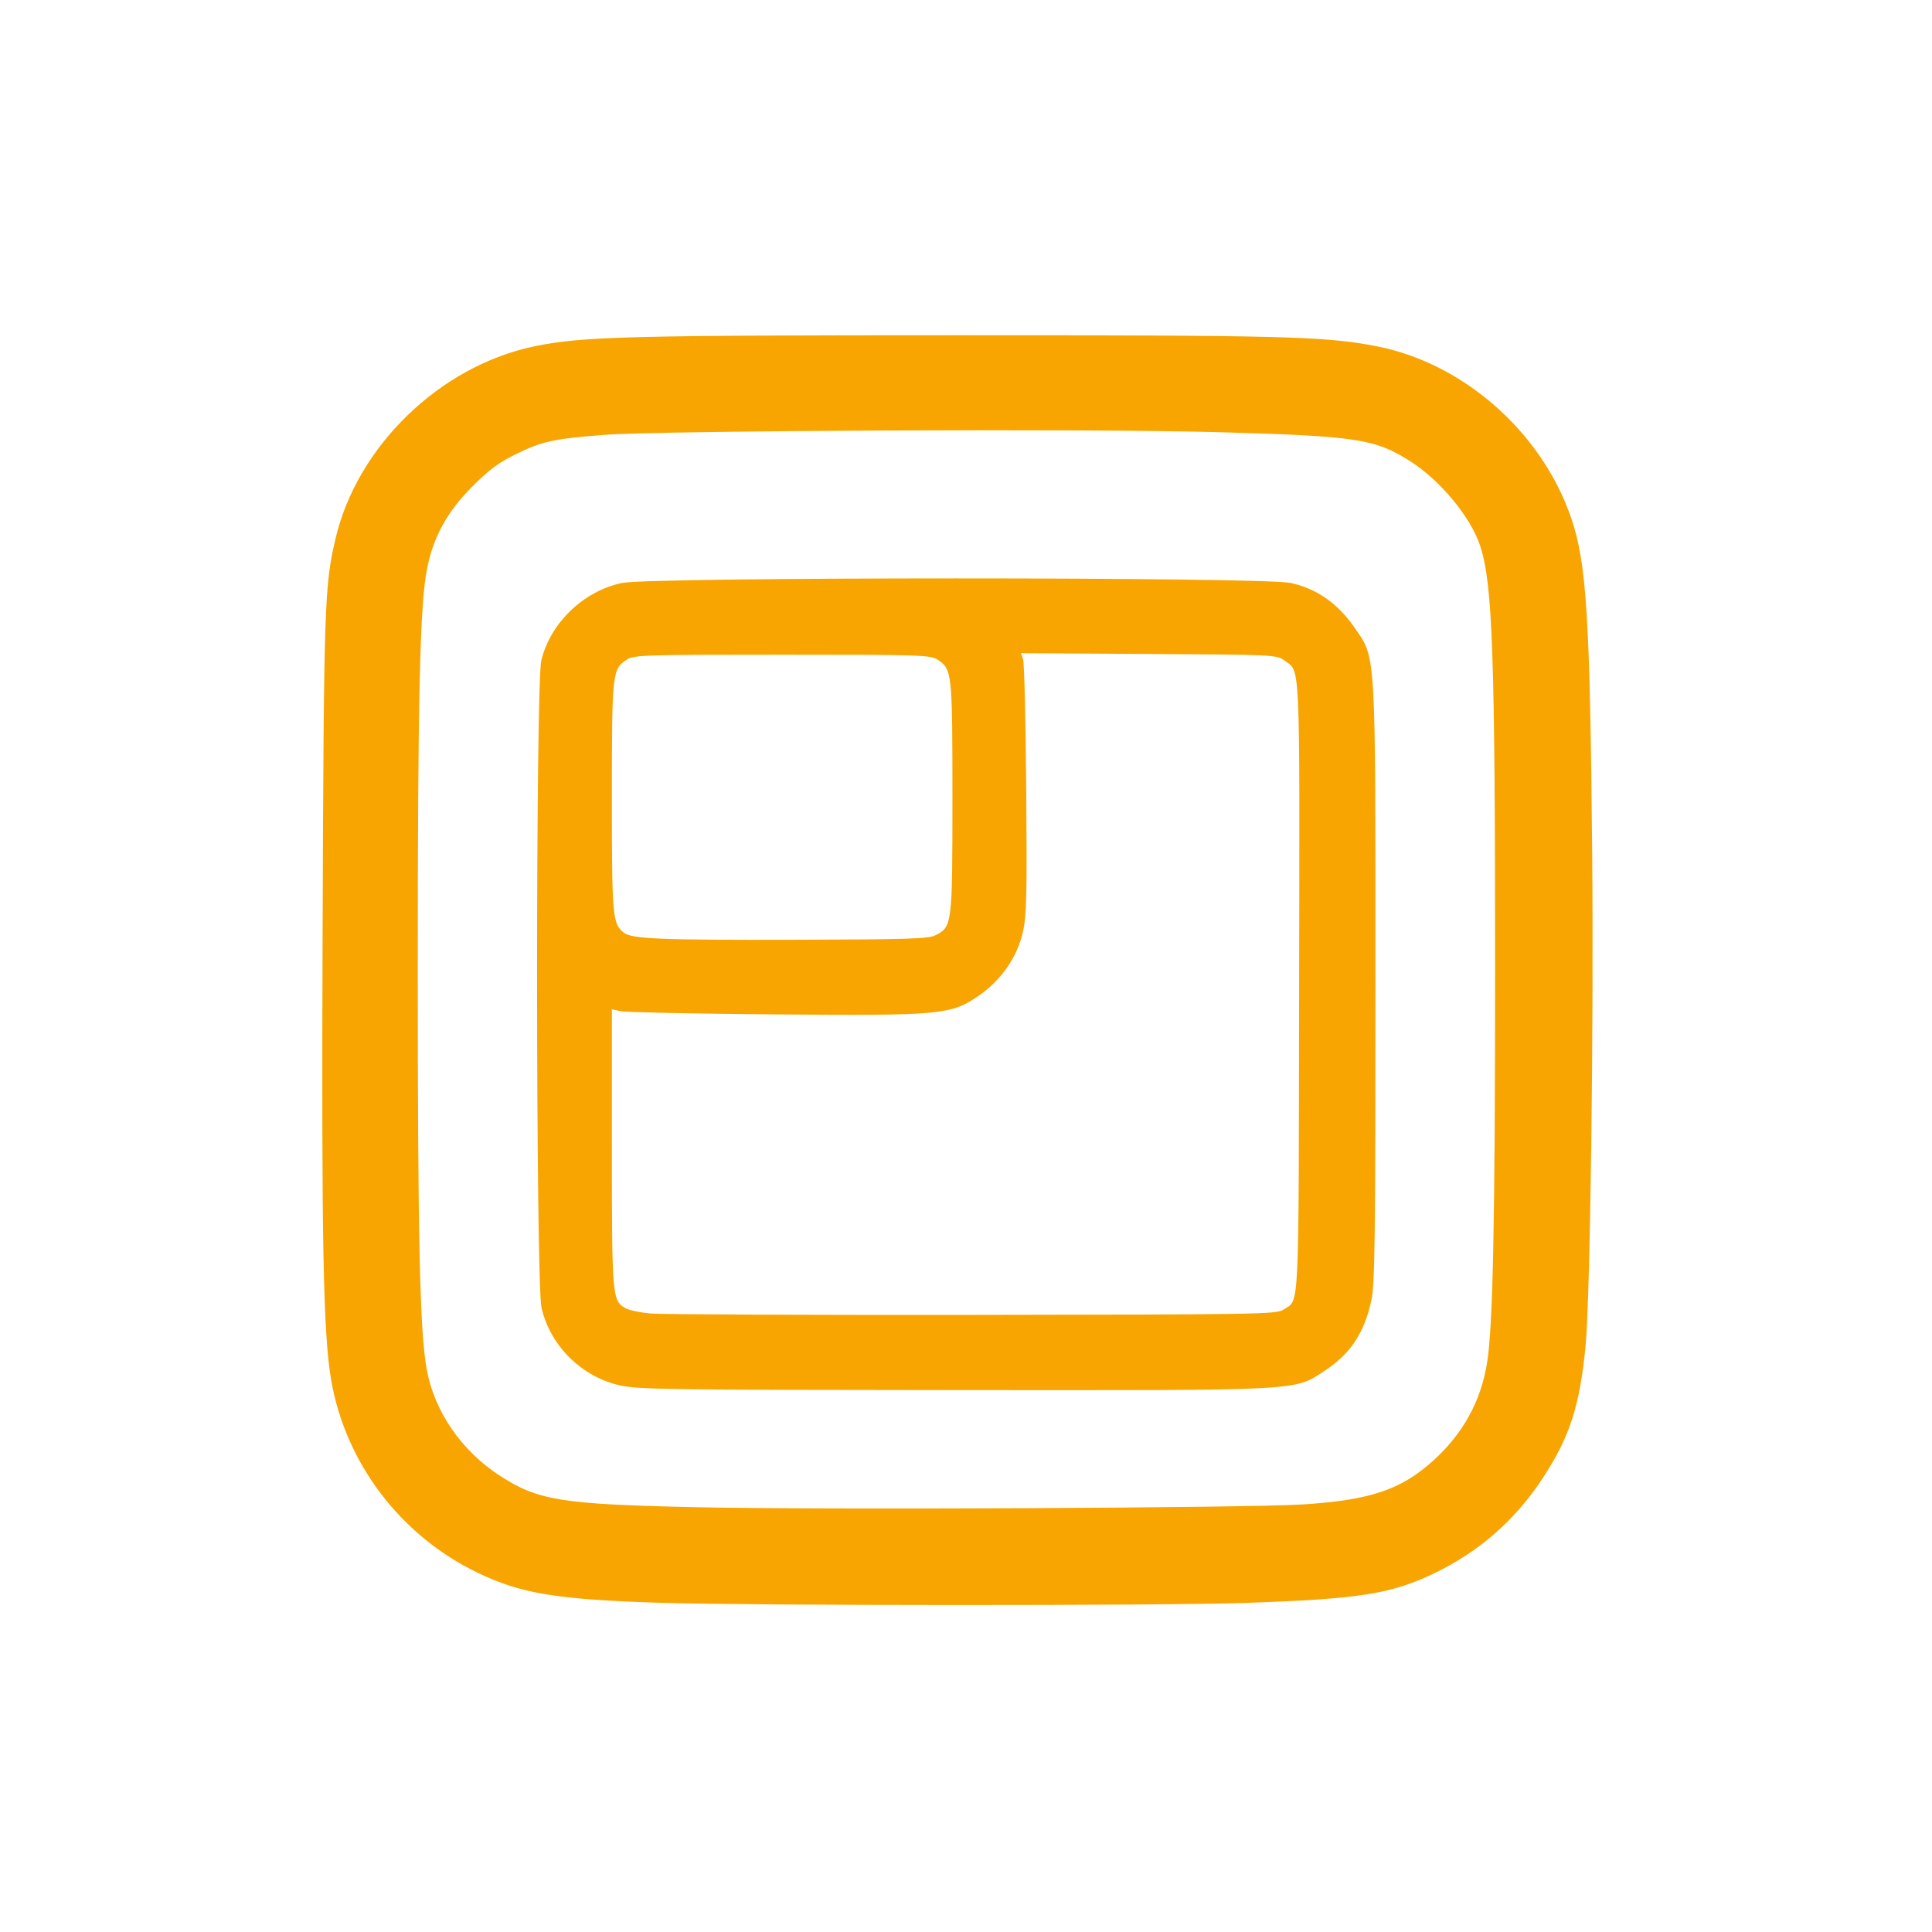 <svg width="512" height="512" viewBox="0 0 512 512" fill="none" xmlns="http://www.w3.org/2000/svg">
<path d="M174.85 424.747C147.565 423.897 138.052 422.329 126.555 416.784C106.195 406.966 91.617 387.818 87.789 365.871C85.644 353.567 85.185 329.557 85.495 245.707C85.81 160.466 85.979 155.34 88.886 142.858C94.628 118.201 116.66 96.908 141.778 91.742C154.269 89.172 166.518 88.855 253.462 88.847C340.283 88.839 350.872 89.111 364.502 91.697C387.718 96.1 408.604 114.465 416.397 137.326C420.477 149.294 421.377 163.723 421.947 226.318C422.374 273.161 421.418 344.043 420.189 356.751C418.651 372.645 415.989 380.833 408.804 391.775C401.456 402.966 391.927 411.28 379.81 417.072C368.576 422.442 359.959 423.776 329.959 424.788C307.169 425.557 199.953 425.528 174.85 424.747ZM345.275 398.687C363.215 397.528 371.279 394.807 379.898 387.007C387.731 379.919 392.475 371.267 394.097 361.111C395.648 351.404 396.215 323.543 396.215 256.988C396.215 173.516 395.558 154.777 392.279 144.717C389.774 137.034 381.662 127.243 373.561 122.127C364.28 116.265 359.386 115.54 322.204 114.511C288.307 113.574 174.945 114.088 160.044 115.247C146.724 116.283 143.604 116.963 136.787 120.319C132.083 122.634 129.591 124.483 125.14 128.963C118.471 135.676 114.853 142.254 113.169 150.729C111.277 160.251 110.71 184.759 110.71 256.988C110.71 328.869 111.266 353.263 113.128 363.121C115.216 374.173 122.301 384.442 132.376 391.019C142.533 397.649 148.681 398.643 184.368 399.424C217.603 400.152 330.623 399.634 345.275 398.687Z" fill="#F8A502"/>
<path d="M164.252 367.134C154.116 364.852 145.853 356.671 143.507 346.596C141.976 340.024 141.922 181.438 143.448 175.049C145.827 165.091 154.659 156.605 164.849 154.487C172.58 152.88 334.351 152.875 341.986 154.481C348.826 155.92 354.553 159.908 358.943 166.289C364.717 174.682 364.507 171.114 364.507 261.064C364.506 327.908 364.351 340.191 363.453 344.462C361.641 353.076 357.931 358.745 351.231 363.139C342.788 368.676 346.834 368.461 252.506 368.391C177.216 368.335 169.072 368.22 164.252 367.134ZM340.028 347.115C344.442 344.223 344.139 350.315 344.282 261.516C344.425 172.844 344.672 178.214 340.308 174.982C338.364 173.543 337.537 173.504 304.438 173.306L270.558 173.104L271.13 174.717C271.444 175.603 271.819 191.066 271.963 209.079C272.187 237.166 272.064 242.55 271.098 246.892C269.616 253.555 265.442 259.642 259.539 263.75C252.03 268.976 249.587 269.202 204.814 268.818C183.875 268.639 165.711 268.263 164.451 267.982L162.159 267.472V304.237C162.159 343.802 162.236 344.695 165.801 346.707C166.707 347.217 169.668 347.841 172.383 348.093C175.097 348.344 213.5 348.507 257.724 348.455C333.262 348.365 338.245 348.284 340.028 347.115ZM247.822 247.89C252.348 245.625 252.402 245.192 252.404 211.382C252.405 178.133 252.319 177.339 248.441 174.798C246.595 173.588 244.056 173.509 207.282 173.509C170.509 173.509 167.969 173.588 166.124 174.798C162.247 177.337 162.159 178.146 162.159 211.229C162.159 242.997 162.305 244.676 165.282 247.145C167.31 248.827 175.003 249.145 211.16 249.045C240.334 248.963 246.036 248.784 247.822 247.89Z" fill="#F8A502"/>
</svg>
